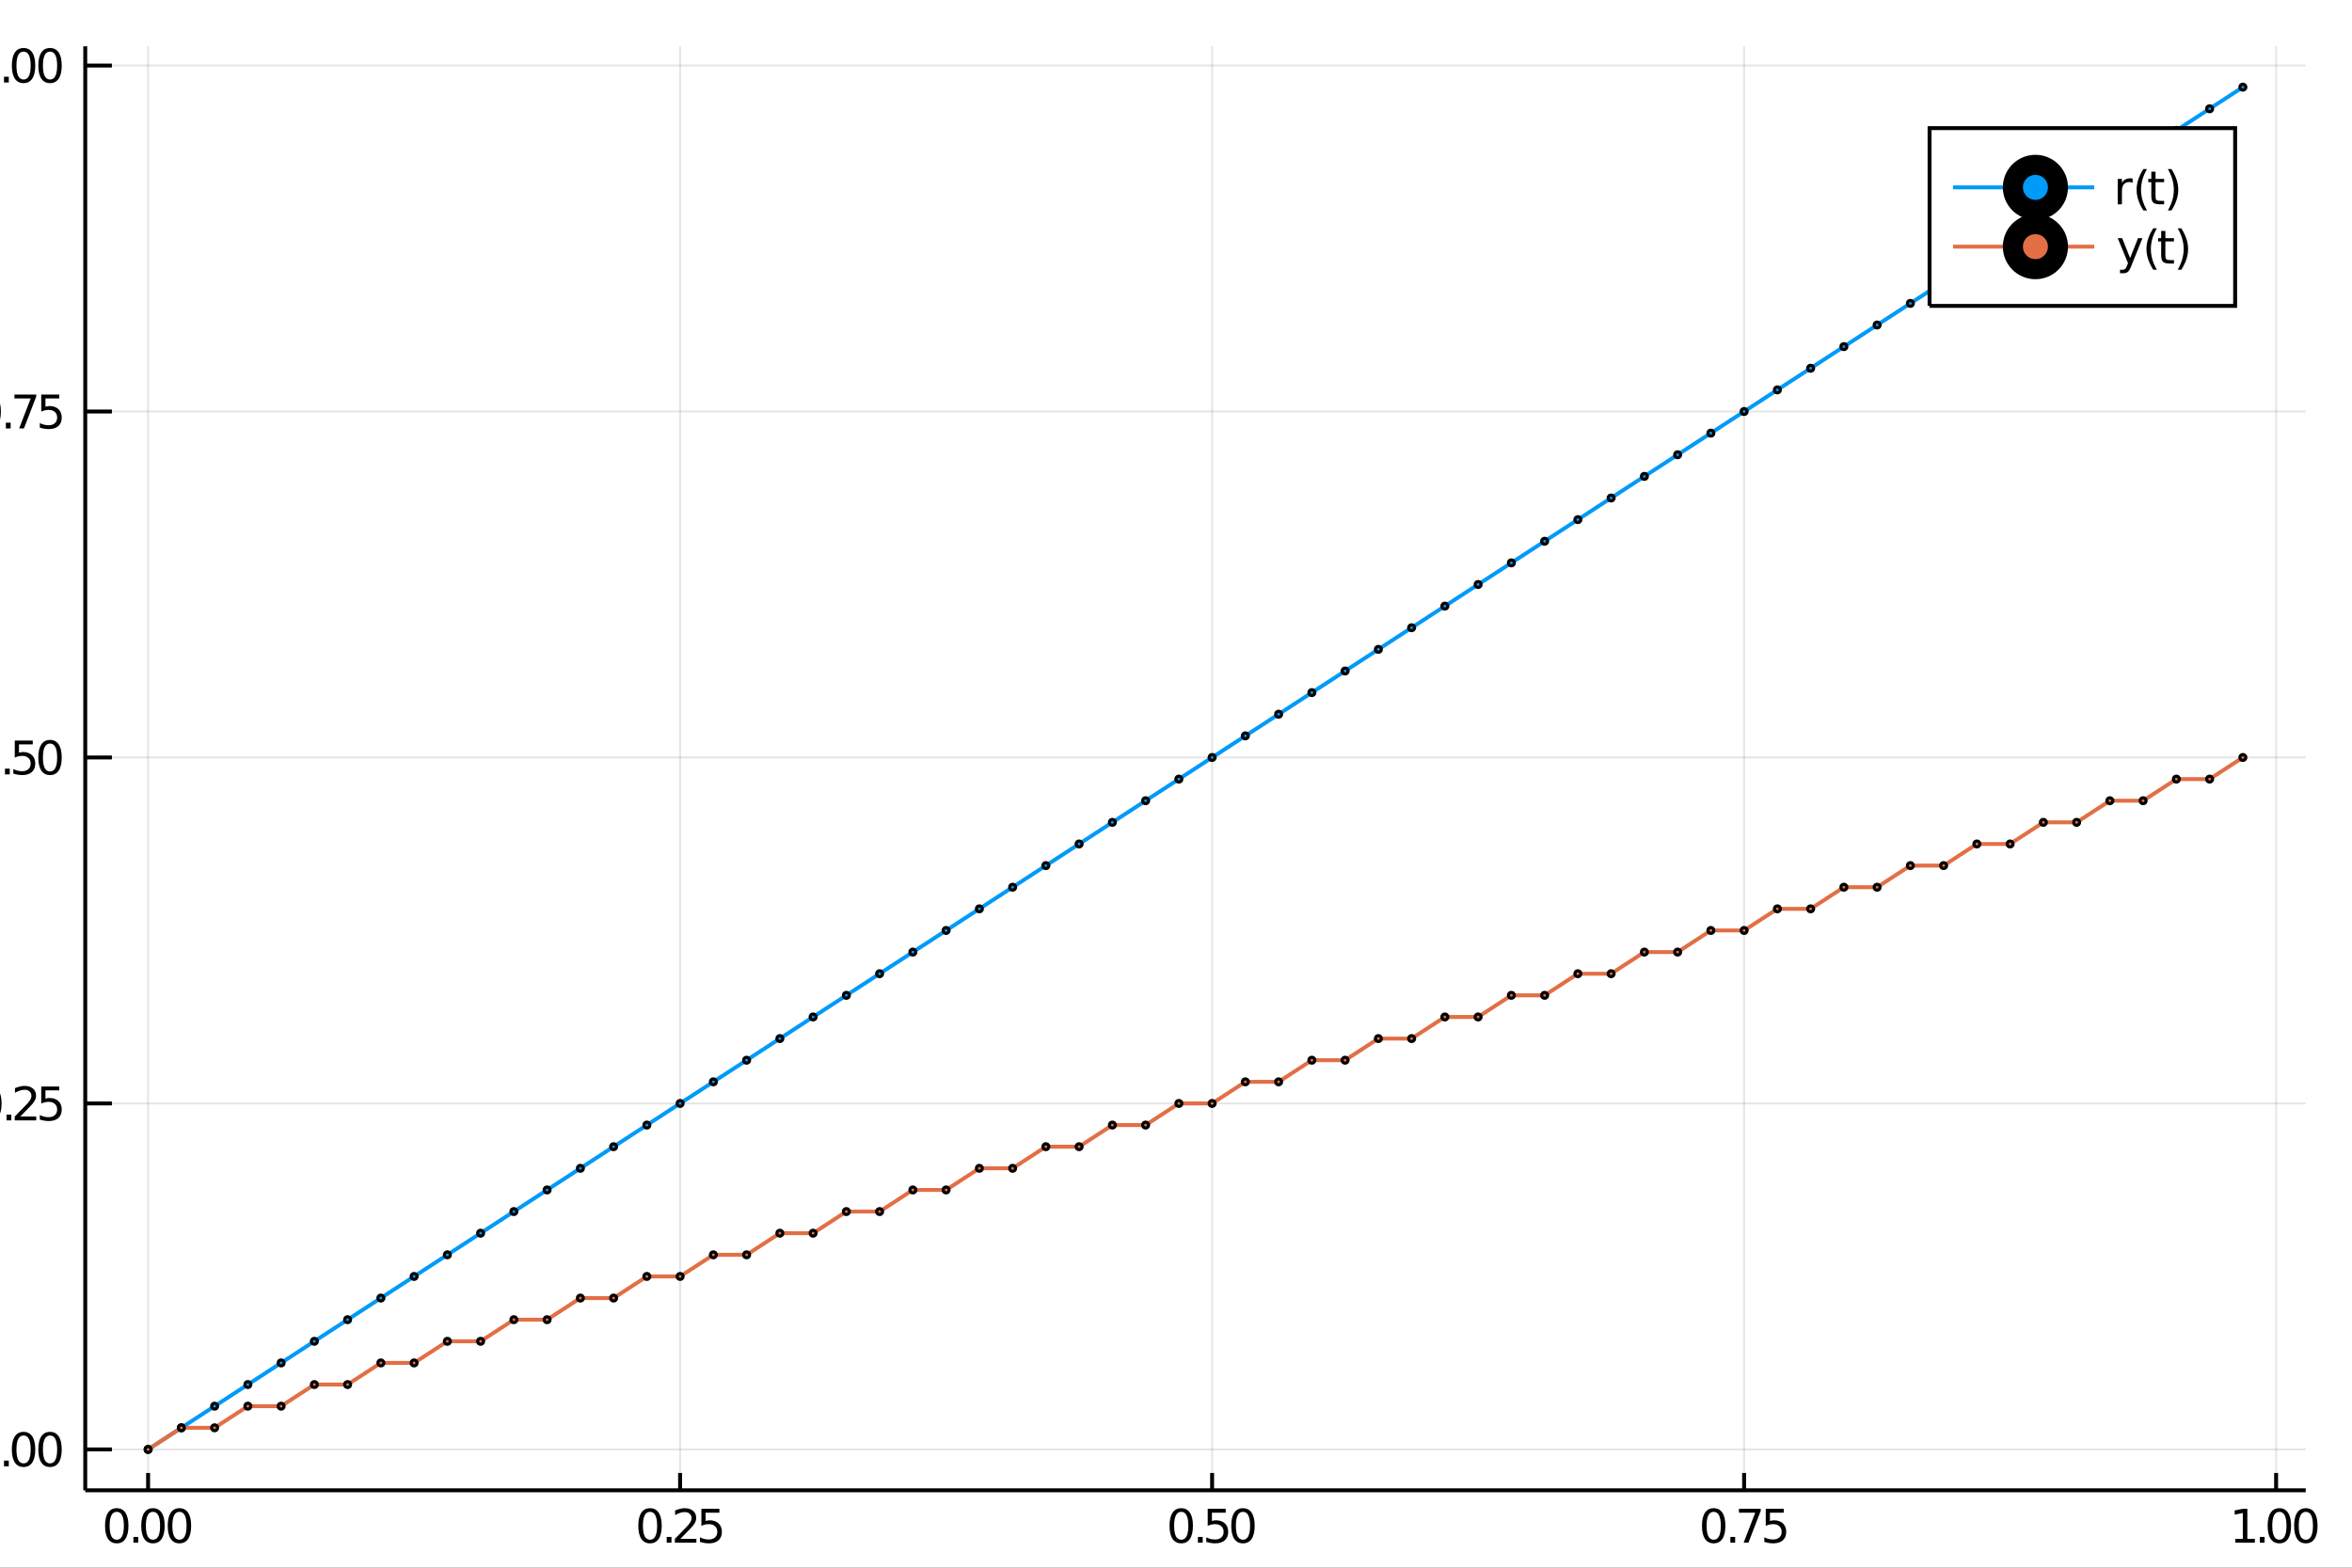 <?xml version="1.0" encoding="utf-8"?>
<svg xmlns="http://www.w3.org/2000/svg" xmlns:xlink="http://www.w3.org/1999/xlink" width="600" height="400" viewBox="0 0 2400 1600">
<rect x="0" y="0" width="2400" height="1600" fill="#333333" stroke="none"/>
<defs>
  <clipPath id="clip2400">
    <rect x="0" y="0" width="2400" height="1600"/>
  </clipPath>
</defs>
<path clip-path="url(#clip2400)" d="
M0 1600 L2400 1600 L2400 0 L0 0  Z
  " fill="#ffffff" fill-rule="evenodd" fill-opacity="1"/>
<defs>
  <clipPath id="clip2401">
    <rect x="480" y="0" width="1681" height="1600"/>
  </clipPath>
</defs>
<path clip-path="url(#clip2400)" d="
M86.992 1521.01 L2352.76 1521.01 L2352.76 47.244 L86.992 47.244  Z
  " fill="#ffffff" fill-rule="evenodd" fill-opacity="1"/>
<defs>
  <clipPath id="clip2402">
    <rect x="86" y="47" width="2267" height="1475"/>
  </clipPath>
</defs>
<polyline clip-path="url(#clip2402)" style="stroke:#000000; stroke-width:2; stroke-opacity:0.1; fill:none" points="
  151.118,1521.01 151.118,47.244 
  "/>
<polyline clip-path="url(#clip2402)" style="stroke:#000000; stroke-width:2; stroke-opacity:0.1; fill:none" points="
  693.978,1521.01 693.978,47.244 
  "/>
<polyline clip-path="url(#clip2402)" style="stroke:#000000; stroke-width:2; stroke-opacity:0.1; fill:none" points="
  1236.84,1521.01 1236.84,47.244 
  "/>
<polyline clip-path="url(#clip2402)" style="stroke:#000000; stroke-width:2; stroke-opacity:0.1; fill:none" points="
  1779.7,1521.01 1779.7,47.244 
  "/>
<polyline clip-path="url(#clip2402)" style="stroke:#000000; stroke-width:2; stroke-opacity:0.1; fill:none" points="
  2322.56,1521.01 2322.56,47.244 
  "/>
<polyline clip-path="url(#clip2402)" style="stroke:#000000; stroke-width:2; stroke-opacity:0.1; fill:none" points="
  86.992,1479.3 2352.76,1479.3 
  "/>
<polyline clip-path="url(#clip2402)" style="stroke:#000000; stroke-width:2; stroke-opacity:0.1; fill:none" points="
  86.992,1126.19 2352.76,1126.19 
  "/>
<polyline clip-path="url(#clip2402)" style="stroke:#000000; stroke-width:2; stroke-opacity:0.1; fill:none" points="
  86.992,773.092 2352.76,773.092 
  "/>
<polyline clip-path="url(#clip2402)" style="stroke:#000000; stroke-width:2; stroke-opacity:0.1; fill:none" points="
  86.992,419.988 2352.76,419.988 
  "/>
<polyline clip-path="url(#clip2402)" style="stroke:#000000; stroke-width:2; stroke-opacity:0.1; fill:none" points="
  86.992,66.885 2352.76,66.885 
  "/>
<polyline clip-path="url(#clip2400)" style="stroke:#000000; stroke-width:4; stroke-opacity:1; fill:none" points="
  86.992,1521.01 2352.76,1521.01 
  "/>
<polyline clip-path="url(#clip2400)" style="stroke:#000000; stroke-width:4; stroke-opacity:1; fill:none" points="
  86.992,1521.01 86.992,47.244 
  "/>
<polyline clip-path="url(#clip2400)" style="stroke:#000000; stroke-width:4; stroke-opacity:1; fill:none" points="
  151.118,1521.01 151.118,1503.32 
  "/>
<polyline clip-path="url(#clip2400)" style="stroke:#000000; stroke-width:4; stroke-opacity:1; fill:none" points="
  693.978,1521.01 693.978,1503.32 
  "/>
<polyline clip-path="url(#clip2400)" style="stroke:#000000; stroke-width:4; stroke-opacity:1; fill:none" points="
  1236.84,1521.01 1236.84,1503.32 
  "/>
<polyline clip-path="url(#clip2400)" style="stroke:#000000; stroke-width:4; stroke-opacity:1; fill:none" points="
  1779.7,1521.01 1779.7,1503.32 
  "/>
<polyline clip-path="url(#clip2400)" style="stroke:#000000; stroke-width:4; stroke-opacity:1; fill:none" points="
  2322.56,1521.01 2322.56,1503.32 
  "/>
<polyline clip-path="url(#clip2400)" style="stroke:#000000; stroke-width:4; stroke-opacity:1; fill:none" points="
  86.992,1479.3 114.181,1479.3 
  "/>
<polyline clip-path="url(#clip2400)" style="stroke:#000000; stroke-width:4; stroke-opacity:1; fill:none" points="
  86.992,1126.19 114.181,1126.19 
  "/>
<polyline clip-path="url(#clip2400)" style="stroke:#000000; stroke-width:4; stroke-opacity:1; fill:none" points="
  86.992,773.092 114.181,773.092 
  "/>
<polyline clip-path="url(#clip2400)" style="stroke:#000000; stroke-width:4; stroke-opacity:1; fill:none" points="
  86.992,419.988 114.181,419.988 
  "/>
<polyline clip-path="url(#clip2400)" style="stroke:#000000; stroke-width:4; stroke-opacity:1; fill:none" points="
  86.992,66.885 114.181,66.885 
  "/>
<path clip-path="url(#clip2400)" d="M 0 0 M119.127 1543 Q115.516 1543 113.687 1546.56 Q111.882 1550.11 111.882 1557.23 Q111.882 1564.34 113.687 1567.91 Q115.516 1571.45 119.127 1571.45 Q122.761 1571.45 124.567 1567.91 Q126.395 1564.34 126.395 1557.23 Q126.395 1550.11 124.567 1546.56 Q122.761 1543 119.127 1543 M119.127 1539.29 Q124.937 1539.29 127.993 1543.9 Q131.071 1548.48 131.071 1557.23 Q131.071 1565.96 127.993 1570.57 Q124.937 1575.15 119.127 1575.15 Q113.317 1575.15 110.238 1570.57 Q107.183 1565.96 107.183 1557.23 Q107.183 1548.48 110.238 1543.9 Q113.317 1539.29 119.127 1539.29 Z" fill="#000000" fill-rule="evenodd" fill-opacity="1" /><path clip-path="url(#clip2400)" d="M 0 0 M136.141 1568.6 L141.025 1568.6 L141.025 1574.48 L136.141 1574.48 L136.141 1568.6 Z" fill="#000000" fill-rule="evenodd" fill-opacity="1" /><path clip-path="url(#clip2400)" d="M 0 0 M156.094 1543 Q152.483 1543 150.655 1546.56 Q148.849 1550.11 148.849 1557.23 Q148.849 1564.34 150.655 1567.91 Q152.483 1571.45 156.094 1571.45 Q159.729 1571.45 161.534 1567.91 Q163.363 1564.34 163.363 1557.23 Q163.363 1550.11 161.534 1546.56 Q159.729 1543 156.094 1543 M156.094 1539.29 Q161.904 1539.29 164.96 1543.9 Q168.039 1548.48 168.039 1557.23 Q168.039 1565.96 164.96 1570.57 Q161.904 1575.15 156.094 1575.15 Q150.284 1575.15 147.205 1570.57 Q144.15 1565.96 144.15 1557.23 Q144.15 1548.48 147.205 1543.9 Q150.284 1539.29 156.094 1539.29 Z" fill="#000000" fill-rule="evenodd" fill-opacity="1" /><path clip-path="url(#clip2400)" d="M 0 0 M183.108 1543 Q179.497 1543 177.668 1546.56 Q175.863 1550.11 175.863 1557.23 Q175.863 1564.34 177.668 1567.91 Q179.497 1571.45 183.108 1571.45 Q186.742 1571.45 188.548 1567.91 Q190.377 1564.34 190.377 1557.23 Q190.377 1550.11 188.548 1546.56 Q186.742 1543 183.108 1543 M183.108 1539.29 Q188.918 1539.29 191.974 1543.9 Q195.052 1548.48 195.052 1557.23 Q195.052 1565.96 191.974 1570.57 Q188.918 1575.15 183.108 1575.15 Q177.298 1575.15 174.219 1570.57 Q171.164 1565.96 171.164 1557.23 Q171.164 1548.48 174.219 1543.9 Q177.298 1539.29 183.108 1539.29 Z" fill="#000000" fill-rule="evenodd" fill-opacity="1" /><path clip-path="url(#clip2400)" d="M 0 0 M663.284 1543 Q659.673 1543 657.844 1546.56 Q656.038 1550.11 656.038 1557.23 Q656.038 1564.34 657.844 1567.91 Q659.673 1571.45 663.284 1571.45 Q666.918 1571.45 668.723 1567.91 Q670.552 1564.34 670.552 1557.23 Q670.552 1550.11 668.723 1546.56 Q666.918 1543 663.284 1543 M663.284 1539.29 Q669.094 1539.29 672.149 1543.9 Q675.228 1548.48 675.228 1557.23 Q675.228 1565.96 672.149 1570.57 Q669.094 1575.15 663.284 1575.15 Q657.474 1575.15 654.395 1570.57 Q651.339 1565.96 651.339 1557.23 Q651.339 1548.48 654.395 1543.9 Q657.474 1539.29 663.284 1539.29 Z" fill="#000000" fill-rule="evenodd" fill-opacity="1" /><path clip-path="url(#clip2400)" d="M 0 0 M680.297 1568.6 L685.182 1568.6 L685.182 1574.48 L680.297 1574.48 L680.297 1568.6 Z" fill="#000000" fill-rule="evenodd" fill-opacity="1" /><path clip-path="url(#clip2400)" d="M 0 0 M694.279 1570.54 L710.598 1570.54 L710.598 1574.48 L688.654 1574.48 L688.654 1570.54 Q691.316 1567.79 695.899 1563.16 Q700.506 1558.51 701.686 1557.17 Q703.932 1554.64 704.811 1552.91 Q705.714 1551.15 705.714 1549.46 Q705.714 1546.7 703.77 1544.97 Q701.848 1543.23 698.746 1543.23 Q696.547 1543.23 694.094 1543.99 Q691.663 1544.76 688.885 1546.31 L688.885 1541.59 Q691.709 1540.45 694.163 1539.87 Q696.617 1539.29 698.654 1539.29 Q704.024 1539.29 707.219 1541.98 Q710.413 1544.67 710.413 1549.16 Q710.413 1551.29 709.603 1553.21 Q708.816 1555.1 706.709 1557.7 Q706.131 1558.37 703.029 1561.59 Q699.927 1564.78 694.279 1570.54 Z" fill="#000000" fill-rule="evenodd" fill-opacity="1" /><path clip-path="url(#clip2400)" d="M 0 0 M715.714 1539.92 L734.07 1539.92 L734.07 1543.86 L719.996 1543.86 L719.996 1552.33 Q721.015 1551.98 722.033 1551.82 Q723.052 1551.63 724.07 1551.63 Q729.857 1551.63 733.237 1554.8 Q736.617 1557.98 736.617 1563.39 Q736.617 1568.97 733.144 1572.07 Q729.672 1575.15 723.353 1575.15 Q721.177 1575.15 718.908 1574.78 Q716.663 1574.41 714.256 1573.67 L714.256 1568.97 Q716.339 1570.1 718.561 1570.66 Q720.783 1571.22 723.26 1571.22 Q727.265 1571.22 729.603 1569.11 Q731.941 1567 731.941 1563.39 Q731.941 1559.78 729.603 1557.67 Q727.265 1555.57 723.26 1555.57 Q721.385 1555.57 719.51 1555.98 Q717.658 1556.4 715.714 1557.28 L715.714 1539.92 Z" fill="#000000" fill-rule="evenodd" fill-opacity="1" /><path clip-path="url(#clip2400)" d="M 0 0 M1205.35 1543 Q1201.73 1543 1199.91 1546.56 Q1198.1 1550.11 1198.1 1557.23 Q1198.1 1564.34 1199.91 1567.91 Q1201.73 1571.45 1205.35 1571.45 Q1208.98 1571.45 1210.79 1567.91 Q1212.61 1564.34 1212.61 1557.23 Q1212.61 1550.11 1210.79 1546.56 Q1208.98 1543 1205.35 1543 M1205.35 1539.29 Q1211.16 1539.29 1214.21 1543.9 Q1217.29 1548.48 1217.29 1557.23 Q1217.29 1565.96 1214.21 1570.57 Q1211.16 1575.15 1205.35 1575.15 Q1199.54 1575.15 1196.46 1570.57 Q1193.4 1565.96 1193.4 1557.23 Q1193.4 1548.48 1196.46 1543.9 Q1199.54 1539.29 1205.35 1539.29 Z" fill="#000000" fill-rule="evenodd" fill-opacity="1" /><path clip-path="url(#clip2400)" d="M 0 0 M1222.36 1568.6 L1227.24 1568.6 L1227.24 1574.48 L1222.36 1574.48 L1222.36 1568.6 Z" fill="#000000" fill-rule="evenodd" fill-opacity="1" /><path clip-path="url(#clip2400)" d="M 0 0 M1232.36 1539.92 L1250.72 1539.92 L1250.72 1543.86 L1236.64 1543.86 L1236.64 1552.33 Q1237.66 1551.98 1238.68 1551.82 Q1239.7 1551.63 1240.72 1551.63 Q1246.5 1551.63 1249.88 1554.8 Q1253.26 1557.98 1253.26 1563.39 Q1253.26 1568.97 1249.79 1572.07 Q1246.32 1575.15 1240 1575.15 Q1237.82 1575.15 1235.55 1574.78 Q1233.31 1574.41 1230.9 1573.67 L1230.9 1568.97 Q1232.98 1570.1 1235.21 1570.66 Q1237.43 1571.22 1239.91 1571.22 Q1243.91 1571.22 1246.25 1569.11 Q1248.59 1567 1248.59 1563.39 Q1248.59 1559.78 1246.25 1557.67 Q1243.91 1555.57 1239.91 1555.57 Q1238.03 1555.57 1236.16 1555.98 Q1234.3 1556.4 1232.36 1557.28 L1232.36 1539.92 Z" fill="#000000" fill-rule="evenodd" fill-opacity="1" /><path clip-path="url(#clip2400)" d="M 0 0 M1268.33 1543 Q1264.72 1543 1262.89 1546.56 Q1261.09 1550.11 1261.09 1557.23 Q1261.09 1564.34 1262.89 1567.91 Q1264.72 1571.45 1268.33 1571.45 Q1271.97 1571.45 1273.77 1567.91 Q1275.6 1564.34 1275.6 1557.23 Q1275.6 1550.11 1273.77 1546.56 Q1271.97 1543 1268.33 1543 M1268.33 1539.29 Q1274.14 1539.29 1277.2 1543.9 Q1280.28 1548.48 1280.28 1557.23 Q1280.28 1565.96 1277.2 1570.57 Q1274.14 1575.15 1268.33 1575.15 Q1262.52 1575.15 1259.44 1570.57 Q1256.39 1565.96 1256.39 1557.23 Q1256.39 1548.48 1259.44 1543.9 Q1262.52 1539.29 1268.33 1539.29 Z" fill="#000000" fill-rule="evenodd" fill-opacity="1" /><path clip-path="url(#clip2400)" d="M 0 0 M1748.66 1543 Q1745.05 1543 1743.22 1546.56 Q1741.41 1550.11 1741.41 1557.23 Q1741.41 1564.34 1743.22 1567.91 Q1745.05 1571.45 1748.66 1571.45 Q1752.29 1571.45 1754.1 1567.91 Q1755.93 1564.34 1755.93 1557.23 Q1755.93 1550.11 1754.1 1546.56 Q1752.29 1543 1748.66 1543 M1748.66 1539.29 Q1754.47 1539.29 1757.52 1543.9 Q1760.6 1548.48 1760.6 1557.23 Q1760.6 1565.96 1757.52 1570.57 Q1754.47 1575.15 1748.66 1575.15 Q1742.85 1575.15 1739.77 1570.57 Q1736.71 1565.96 1736.71 1557.23 Q1736.71 1548.48 1739.77 1543.9 Q1742.85 1539.29 1748.66 1539.29 Z" fill="#000000" fill-rule="evenodd" fill-opacity="1" /><path clip-path="url(#clip2400)" d="M 0 0 M1765.67 1568.6 L1770.56 1568.6 L1770.56 1574.48 L1765.67 1574.48 L1765.67 1568.6 Z" fill="#000000" fill-rule="evenodd" fill-opacity="1" /><path clip-path="url(#clip2400)" d="M 0 0 M1774.44 1539.92 L1796.67 1539.92 L1796.67 1541.91 L1784.12 1574.48 L1779.24 1574.48 L1791.04 1543.86 L1774.44 1543.86 L1774.44 1539.92 Z" fill="#000000" fill-rule="evenodd" fill-opacity="1" /><path clip-path="url(#clip2400)" d="M 0 0 M1801.78 1539.92 L1820.14 1539.92 L1820.14 1543.86 L1806.06 1543.86 L1806.06 1552.33 Q1807.08 1551.98 1808.1 1551.82 Q1809.12 1551.63 1810.14 1551.63 Q1815.93 1551.63 1819.31 1554.8 Q1822.68 1557.98 1822.68 1563.39 Q1822.68 1568.97 1819.21 1572.07 Q1815.74 1575.15 1809.42 1575.15 Q1807.24 1575.15 1804.98 1574.78 Q1802.73 1574.41 1800.32 1573.67 L1800.32 1568.97 Q1802.41 1570.1 1804.63 1570.66 Q1806.85 1571.22 1809.33 1571.22 Q1813.33 1571.22 1815.67 1569.11 Q1818.01 1567 1818.01 1563.39 Q1818.01 1559.78 1815.67 1557.67 Q1813.33 1555.57 1809.33 1555.57 Q1807.45 1555.57 1805.58 1555.98 Q1803.73 1556.4 1801.78 1557.28 L1801.78 1539.92 Z" fill="#000000" fill-rule="evenodd" fill-opacity="1" /><path clip-path="url(#clip2400)" d="M 0 0 M2280.95 1570.54 L2288.59 1570.54 L2288.59 1544.18 L2280.28 1545.85 L2280.28 1541.59 L2288.54 1539.92 L2293.22 1539.92 L2293.22 1570.54 L2300.86 1570.54 L2300.86 1574.48 L2280.95 1574.48 L2280.95 1570.54 Z" fill="#000000" fill-rule="evenodd" fill-opacity="1" /><path clip-path="url(#clip2400)" d="M 0 0 M2305.93 1568.6 L2310.81 1568.6 L2310.81 1574.48 L2305.93 1574.48 L2305.93 1568.6 Z" fill="#000000" fill-rule="evenodd" fill-opacity="1" /><path clip-path="url(#clip2400)" d="M 0 0 M2325.88 1543 Q2322.27 1543 2320.44 1546.56 Q2318.64 1550.11 2318.64 1557.23 Q2318.64 1564.34 2320.44 1567.91 Q2322.27 1571.45 2325.88 1571.45 Q2329.52 1571.45 2331.32 1567.91 Q2333.15 1564.34 2333.15 1557.23 Q2333.15 1550.11 2331.32 1546.56 Q2329.52 1543 2325.88 1543 M2325.88 1539.29 Q2331.69 1539.29 2334.75 1543.9 Q2337.83 1548.48 2337.83 1557.23 Q2337.83 1565.96 2334.75 1570.57 Q2331.69 1575.15 2325.88 1575.15 Q2320.07 1575.15 2316.99 1570.57 Q2313.94 1565.96 2313.94 1557.23 Q2313.94 1548.48 2316.99 1543.9 Q2320.07 1539.29 2325.88 1539.29 Z" fill="#000000" fill-rule="evenodd" fill-opacity="1" /><path clip-path="url(#clip2400)" d="M 0 0 M2352.89 1543 Q2349.28 1543 2347.45 1546.56 Q2345.65 1550.11 2345.65 1557.23 Q2345.65 1564.34 2347.45 1567.91 Q2349.28 1571.45 2352.89 1571.45 Q2356.53 1571.45 2358.33 1567.91 Q2360.16 1564.34 2360.16 1557.23 Q2360.16 1550.11 2358.33 1546.56 Q2356.53 1543 2352.89 1543 M2352.89 1539.29 Q2358.7 1539.29 2361.76 1543.9 Q2364.84 1548.48 2364.84 1557.23 Q2364.84 1565.96 2361.76 1570.57 Q2358.7 1575.15 2352.89 1575.15 Q2347.08 1575.15 2344.01 1570.57 Q2340.95 1565.96 2340.95 1557.23 Q2340.95 1548.48 2344.01 1543.9 Q2347.08 1539.29 2352.89 1539.29 Z" fill="#000000" fill-rule="evenodd" fill-opacity="1" /><path clip-path="url(#clip2400)" d="M 0 0 M-12.933 1465.1 Q-16.544 1465.1 -18.373 1468.66 Q-20.179 1472.2 -20.179 1479.33 Q-20.179 1486.44 -18.373 1490 Q-16.544 1493.55 -12.933 1493.55 Q-9.299 1493.55 -7.494 1490 Q-5.665 1486.44 -5.665 1479.33 Q-5.665 1472.2 -7.494 1468.66 Q-9.299 1465.1 -12.933 1465.1 M-12.933 1461.39 Q-7.123 1461.39 -4.068 1466 Q-0.989 1470.58 -0.989 1479.33 Q-0.989 1488.06 -4.068 1492.67 Q-7.123 1497.25 -12.933 1497.25 Q-18.744 1497.25 -21.822 1492.67 Q-24.878 1488.06 -24.878 1479.33 Q-24.878 1470.58 -21.822 1466 Q-18.744 1461.39 -12.933 1461.39 Z" fill="#000000" fill-rule="evenodd" fill-opacity="1" /><path clip-path="url(#clip2400)" d="M 0 0 M4.08 1490.7 L8.965 1490.7 L8.965 1496.58 L4.08 1496.58 L4.08 1490.7 Z" fill="#000000" fill-rule="evenodd" fill-opacity="1" /><path clip-path="url(#clip2400)" d="M 0 0 M24.034 1465.1 Q20.423 1465.1 18.594 1468.66 Q16.789 1472.2 16.789 1479.33 Q16.789 1486.44 18.594 1490 Q20.423 1493.55 24.034 1493.55 Q27.668 1493.55 29.474 1490 Q31.302 1486.44 31.302 1479.33 Q31.302 1472.2 29.474 1468.66 Q27.668 1465.1 24.034 1465.1 M24.034 1461.39 Q29.844 1461.39 32.9 1466 Q35.978 1470.58 35.978 1479.33 Q35.978 1488.06 32.9 1492.67 Q29.844 1497.25 24.034 1497.25 Q18.224 1497.25 15.145 1492.67 Q12.09 1488.06 12.09 1479.33 Q12.09 1470.58 15.145 1466 Q18.224 1461.39 24.034 1461.39 Z" fill="#000000" fill-rule="evenodd" fill-opacity="1" /><path clip-path="url(#clip2400)" d="M 0 0 M51.048 1465.1 Q47.437 1465.1 45.608 1468.66 Q43.802 1472.2 43.802 1479.33 Q43.802 1486.44 45.608 1490 Q47.437 1493.55 51.048 1493.55 Q54.682 1493.55 56.487 1490 Q58.316 1486.44 58.316 1479.33 Q58.316 1472.2 56.487 1468.66 Q54.682 1465.1 51.048 1465.1 M51.048 1461.39 Q56.858 1461.39 59.913 1466 Q62.992 1470.58 62.992 1479.33 Q62.992 1488.06 59.913 1492.67 Q56.858 1497.25 51.048 1497.25 Q45.238 1497.25 42.159 1492.67 Q39.103 1488.06 39.103 1479.33 Q39.103 1470.58 42.159 1466 Q45.238 1461.39 51.048 1461.39 Z" fill="#000000" fill-rule="evenodd" fill-opacity="1" /><path clip-path="url(#clip2400)" d="M 0 0 M-10.341 1111.99 Q-13.952 1111.99 -15.781 1115.56 Q-17.586 1119.1 -17.586 1126.23 Q-17.586 1133.34 -15.781 1136.9 Q-13.952 1140.44 -10.341 1140.44 Q-6.707 1140.44 -4.901 1136.9 Q-3.072 1133.34 -3.072 1126.23 Q-3.072 1119.1 -4.901 1115.56 Q-6.707 1111.99 -10.341 1111.99 M-10.341 1108.29 Q-4.531 1108.29 -1.475 1112.9 Q1.604 1117.48 1.604 1126.23 Q1.604 1134.96 -1.475 1139.56 Q-4.531 1144.15 -10.341 1144.15 Q-16.151 1144.15 -19.23 1139.56 Q-22.285 1134.96 -22.285 1126.23 Q-22.285 1117.48 -19.23 1112.9 Q-16.151 1108.29 -10.341 1108.29 Z" fill="#000000" fill-rule="evenodd" fill-opacity="1" /><path clip-path="url(#clip2400)" d="M 0 0 M6.673 1137.59 L11.557 1137.59 L11.557 1143.47 L6.673 1143.47 L6.673 1137.59 Z" fill="#000000" fill-rule="evenodd" fill-opacity="1" /><path clip-path="url(#clip2400)" d="M 0 0 M20.654 1139.54 L36.974 1139.54 L36.974 1143.47 L15.029 1143.47 L15.029 1139.54 Q17.691 1136.78 22.275 1132.16 Q26.881 1127.5 28.062 1126.16 Q30.307 1123.64 31.187 1121.9 Q32.09 1120.14 32.09 1118.45 Q32.09 1115.7 30.145 1113.96 Q28.224 1112.22 25.122 1112.22 Q22.923 1112.22 20.469 1112.99 Q18.039 1113.75 15.261 1115.3 L15.261 1110.58 Q18.085 1109.45 20.539 1108.87 Q22.992 1108.29 25.029 1108.29 Q30.4 1108.29 33.594 1110.97 Q36.789 1113.66 36.789 1118.15 Q36.789 1120.28 35.978 1122.2 Q35.191 1124.1 33.085 1126.69 Q32.506 1127.36 29.404 1130.58 Q26.302 1133.78 20.654 1139.54 Z" fill="#000000" fill-rule="evenodd" fill-opacity="1" /><path clip-path="url(#clip2400)" d="M 0 0 M42.09 1108.91 L60.446 1108.91 L60.446 1112.85 L46.372 1112.85 L46.372 1121.32 Q47.39 1120.97 48.409 1120.81 Q49.427 1120.63 50.446 1120.63 Q56.233 1120.63 59.612 1123.8 Q62.992 1126.97 62.992 1132.39 Q62.992 1137.97 59.52 1141.07 Q56.048 1144.15 49.728 1144.15 Q47.552 1144.15 45.284 1143.78 Q43.038 1143.41 40.631 1142.66 L40.631 1137.97 Q42.715 1139.1 44.937 1139.66 Q47.159 1140.21 49.636 1140.21 Q53.64 1140.21 55.978 1138.1 Q58.316 1136 58.316 1132.39 Q58.316 1128.78 55.978 1126.67 Q53.64 1124.56 49.636 1124.56 Q47.761 1124.56 45.886 1124.98 Q44.034 1125.4 42.09 1126.28 L42.09 1108.91 Z" fill="#000000" fill-rule="evenodd" fill-opacity="1" /><path clip-path="url(#clip2400)" d="M 0 0 M-11.938 758.89 Q-15.549 758.89 -17.378 762.455 Q-19.183 765.997 -19.183 773.126 Q-19.183 780.233 -17.378 783.797 Q-15.549 787.339 -11.938 787.339 Q-8.304 787.339 -6.498 783.797 Q-4.67 780.233 -4.67 773.126 Q-4.67 765.997 -6.498 762.455 Q-8.304 758.89 -11.938 758.89 M-11.938 755.187 Q-6.128 755.187 -3.072 759.793 Q0.006 764.376 0.006 773.126 Q0.006 781.853 -3.072 786.459 Q-6.128 791.043 -11.938 791.043 Q-17.748 791.043 -20.827 786.459 Q-23.882 781.853 -23.882 773.126 Q-23.882 764.376 -20.827 759.793 Q-17.748 755.187 -11.938 755.187 Z" fill="#000000" fill-rule="evenodd" fill-opacity="1" /><path clip-path="url(#clip2400)" d="M 0 0 M5.076 784.492 L9.96 784.492 L9.96 790.372 L5.076 790.372 L5.076 784.492 Z" fill="#000000" fill-rule="evenodd" fill-opacity="1" /><path clip-path="url(#clip2400)" d="M 0 0 M15.076 755.812 L33.432 755.812 L33.432 759.747 L19.358 759.747 L19.358 768.219 Q20.377 767.872 21.395 767.71 Q22.414 767.524 23.432 767.524 Q29.219 767.524 32.599 770.696 Q35.978 773.867 35.978 779.284 Q35.978 784.862 32.506 787.964 Q29.034 791.043 22.715 791.043 Q20.539 791.043 18.27 790.672 Q16.025 790.302 13.617 789.561 L13.617 784.862 Q15.701 785.997 17.923 786.552 Q20.145 787.108 22.622 787.108 Q26.627 787.108 28.965 785.001 Q31.302 782.895 31.302 779.284 Q31.302 775.673 28.965 773.566 Q26.627 771.46 22.622 771.46 Q20.747 771.46 18.872 771.876 Q17.02 772.293 15.076 773.173 L15.076 755.812 Z" fill="#000000" fill-rule="evenodd" fill-opacity="1" /><path clip-path="url(#clip2400)" d="M 0 0 M51.048 758.89 Q47.437 758.89 45.608 762.455 Q43.802 765.997 43.802 773.126 Q43.802 780.233 45.608 783.797 Q47.437 787.339 51.048 787.339 Q54.682 787.339 56.487 783.797 Q58.316 780.233 58.316 773.126 Q58.316 765.997 56.487 762.455 Q54.682 758.89 51.048 758.89 M51.048 755.187 Q56.858 755.187 59.913 759.793 Q62.992 764.376 62.992 773.126 Q62.992 781.853 59.913 786.459 Q56.858 791.043 51.048 791.043 Q45.238 791.043 42.159 786.459 Q39.103 781.853 39.103 773.126 Q39.103 764.376 42.159 759.793 Q45.238 755.187 51.048 755.187 Z" fill="#000000" fill-rule="evenodd" fill-opacity="1" /><path clip-path="url(#clip2400)" d="M 0 0 M-11.035 405.787 Q-14.646 405.787 -16.475 409.352 Q-18.281 412.894 -18.281 420.023 Q-18.281 427.13 -16.475 430.694 Q-14.646 434.236 -11.035 434.236 Q-7.401 434.236 -5.595 430.694 Q-3.767 427.13 -3.767 420.023 Q-3.767 412.894 -5.595 409.352 Q-7.401 405.787 -11.035 405.787 M-11.035 402.083 Q-5.225 402.083 -2.17 406.69 Q0.909 411.273 0.909 420.023 Q0.909 428.75 -2.17 433.356 Q-5.225 437.94 -11.035 437.94 Q-16.845 437.94 -19.924 433.356 Q-22.98 428.75 -22.98 420.023 Q-22.98 411.273 -19.924 406.69 Q-16.845 402.083 -11.035 402.083 Z" fill="#000000" fill-rule="evenodd" fill-opacity="1" /><path clip-path="url(#clip2400)" d="M 0 0 M5.979 431.389 L10.863 431.389 L10.863 437.268 L5.979 437.268 L5.979 431.389 Z" fill="#000000" fill-rule="evenodd" fill-opacity="1" /><path clip-path="url(#clip2400)" d="M 0 0 M14.752 402.708 L36.974 402.708 L36.974 404.699 L24.427 437.268 L19.543 437.268 L31.349 406.644 L14.752 406.644 L14.752 402.708 Z" fill="#000000" fill-rule="evenodd" fill-opacity="1" /><path clip-path="url(#clip2400)" d="M 0 0 M42.09 402.708 L60.446 402.708 L60.446 406.644 L46.372 406.644 L46.372 415.116 Q47.39 414.769 48.409 414.607 Q49.427 414.421 50.446 414.421 Q56.233 414.421 59.612 417.593 Q62.992 420.764 62.992 426.181 Q62.992 431.759 59.52 434.861 Q56.048 437.94 49.728 437.94 Q47.552 437.94 45.284 437.569 Q43.038 437.199 40.631 436.458 L40.631 431.759 Q42.715 432.894 44.937 433.449 Q47.159 434.005 49.636 434.005 Q53.64 434.005 55.978 431.898 Q58.316 429.792 58.316 426.181 Q58.316 422.569 55.978 420.463 Q53.64 418.357 49.636 418.357 Q47.761 418.357 45.886 418.773 Q44.034 419.19 42.09 420.07 L42.09 402.708 Z" fill="#000000" fill-rule="evenodd" fill-opacity="1" /><path clip-path="url(#clip2400)" d="M 0 0 M-20.896 80.23 L-13.258 80.23 L-13.258 53.865 L-21.568 55.531 L-21.568 51.272 L-13.304 49.605 L-8.628 49.605 L-8.628 80.23 L-0.989 80.23 L-0.989 84.165 L-20.896 84.165 L-20.896 80.23 Z" fill="#000000" fill-rule="evenodd" fill-opacity="1" /><path clip-path="url(#clip2400)" d="M 0 0 M4.08 78.286 L8.965 78.286 L8.965 84.165 L4.08 84.165 L4.08 78.286 Z" fill="#000000" fill-rule="evenodd" fill-opacity="1" /><path clip-path="url(#clip2400)" d="M 0 0 M24.034 52.684 Q20.423 52.684 18.594 56.249 Q16.789 59.791 16.789 66.92 Q16.789 74.027 18.594 77.591 Q20.423 81.133 24.034 81.133 Q27.668 81.133 29.474 77.591 Q31.302 74.027 31.302 66.92 Q31.302 59.791 29.474 56.249 Q27.668 52.684 24.034 52.684 M24.034 48.98 Q29.844 48.98 32.9 53.587 Q35.978 58.17 35.978 66.92 Q35.978 75.647 32.9 80.253 Q29.844 84.837 24.034 84.837 Q18.224 84.837 15.145 80.253 Q12.09 75.647 12.09 66.92 Q12.09 58.17 15.145 53.587 Q18.224 48.98 24.034 48.98 Z" fill="#000000" fill-rule="evenodd" fill-opacity="1" /><path clip-path="url(#clip2400)" d="M 0 0 M51.048 52.684 Q47.437 52.684 45.608 56.249 Q43.802 59.791 43.802 66.92 Q43.802 74.027 45.608 77.591 Q47.437 81.133 51.048 81.133 Q54.682 81.133 56.487 77.591 Q58.316 74.027 58.316 66.92 Q58.316 59.791 56.487 56.249 Q54.682 52.684 51.048 52.684 M51.048 48.98 Q56.858 48.98 59.913 53.587 Q62.992 58.17 62.992 66.92 Q62.992 75.647 59.913 80.253 Q56.858 84.837 51.048 84.837 Q45.238 84.837 42.159 80.253 Q39.103 75.647 39.103 66.92 Q39.103 58.17 42.159 53.587 Q45.238 48.98 51.048 48.98 Z" fill="#000000" fill-rule="evenodd" fill-opacity="1" /><polyline clip-path="url(#clip2402)" style="stroke:#009af9; stroke-width:4; stroke-opacity:1; fill:none" points="
  151.118,1479.3 185.046,1457.23 218.975,1435.16 252.904,1413.09 286.833,1391.02 320.761,1368.95 354.69,1346.88 388.619,1324.82 422.548,1302.75 456.477,1280.68 
  490.405,1258.61 524.334,1236.54 558.263,1214.47 592.192,1192.4 626.12,1170.33 660.049,1148.26 693.978,1126.19 727.907,1104.13 761.836,1082.06 795.764,1059.99 
  829.693,1037.92 863.622,1015.85 897.551,993.781 931.479,971.712 965.408,949.643 999.337,927.574 1033.27,905.505 1067.19,883.436 1101.12,861.367 1135.05,839.298 
  1168.98,817.229 1202.91,795.16 1236.84,773.092 1270.77,751.023 1304.7,728.954 1338.62,706.885 1372.55,684.816 1406.48,662.747 1440.41,640.678 1474.34,618.609 
  1508.27,596.54 1542.2,574.471 1576.13,552.402 1610.05,530.333 1643.98,508.264 1677.91,486.195 1711.84,464.126 1745.77,442.057 1779.7,419.988 1813.63,397.92 
  1847.56,375.851 1881.49,353.782 1915.41,331.713 1949.34,309.644 1983.27,287.575 2017.2,265.506 2051.13,243.437 2085.06,221.368 2118.99,199.299 2152.92,177.23 
  2186.84,155.161 2220.77,133.092 2254.7,111.023 2288.63,88.954 
  "/>
<circle clip-path="url(#clip2402)" cx="151.118" cy="1479.3" r="3" fill="#009af9" fill-rule="evenodd" fill-opacity="1" stroke="#000000" stroke-opacity="1" stroke-width="3.2"/>
<circle clip-path="url(#clip2402)" cx="185.046" cy="1457.23" r="3" fill="#009af9" fill-rule="evenodd" fill-opacity="1" stroke="#000000" stroke-opacity="1" stroke-width="3.2"/>
<circle clip-path="url(#clip2402)" cx="218.975" cy="1435.16" r="3" fill="#009af9" fill-rule="evenodd" fill-opacity="1" stroke="#000000" stroke-opacity="1" stroke-width="3.2"/>
<circle clip-path="url(#clip2402)" cx="252.904" cy="1413.09" r="3" fill="#009af9" fill-rule="evenodd" fill-opacity="1" stroke="#000000" stroke-opacity="1" stroke-width="3.2"/>
<circle clip-path="url(#clip2402)" cx="286.833" cy="1391.02" r="3" fill="#009af9" fill-rule="evenodd" fill-opacity="1" stroke="#000000" stroke-opacity="1" stroke-width="3.2"/>
<circle clip-path="url(#clip2402)" cx="320.761" cy="1368.95" r="3" fill="#009af9" fill-rule="evenodd" fill-opacity="1" stroke="#000000" stroke-opacity="1" stroke-width="3.2"/>
<circle clip-path="url(#clip2402)" cx="354.69" cy="1346.88" r="3" fill="#009af9" fill-rule="evenodd" fill-opacity="1" stroke="#000000" stroke-opacity="1" stroke-width="3.2"/>
<circle clip-path="url(#clip2402)" cx="388.619" cy="1324.82" r="3" fill="#009af9" fill-rule="evenodd" fill-opacity="1" stroke="#000000" stroke-opacity="1" stroke-width="3.2"/>
<circle clip-path="url(#clip2402)" cx="422.548" cy="1302.75" r="3" fill="#009af9" fill-rule="evenodd" fill-opacity="1" stroke="#000000" stroke-opacity="1" stroke-width="3.2"/>
<circle clip-path="url(#clip2402)" cx="456.477" cy="1280.68" r="3" fill="#009af9" fill-rule="evenodd" fill-opacity="1" stroke="#000000" stroke-opacity="1" stroke-width="3.2"/>
<circle clip-path="url(#clip2402)" cx="490.405" cy="1258.61" r="3" fill="#009af9" fill-rule="evenodd" fill-opacity="1" stroke="#000000" stroke-opacity="1" stroke-width="3.2"/>
<circle clip-path="url(#clip2402)" cx="524.334" cy="1236.54" r="3" fill="#009af9" fill-rule="evenodd" fill-opacity="1" stroke="#000000" stroke-opacity="1" stroke-width="3.2"/>
<circle clip-path="url(#clip2402)" cx="558.263" cy="1214.47" r="3" fill="#009af9" fill-rule="evenodd" fill-opacity="1" stroke="#000000" stroke-opacity="1" stroke-width="3.2"/>
<circle clip-path="url(#clip2402)" cx="592.192" cy="1192.4" r="3" fill="#009af9" fill-rule="evenodd" fill-opacity="1" stroke="#000000" stroke-opacity="1" stroke-width="3.2"/>
<circle clip-path="url(#clip2402)" cx="626.12" cy="1170.33" r="3" fill="#009af9" fill-rule="evenodd" fill-opacity="1" stroke="#000000" stroke-opacity="1" stroke-width="3.2"/>
<circle clip-path="url(#clip2402)" cx="660.049" cy="1148.26" r="3" fill="#009af9" fill-rule="evenodd" fill-opacity="1" stroke="#000000" stroke-opacity="1" stroke-width="3.2"/>
<circle clip-path="url(#clip2402)" cx="693.978" cy="1126.19" r="3" fill="#009af9" fill-rule="evenodd" fill-opacity="1" stroke="#000000" stroke-opacity="1" stroke-width="3.2"/>
<circle clip-path="url(#clip2402)" cx="727.907" cy="1104.13" r="3" fill="#009af9" fill-rule="evenodd" fill-opacity="1" stroke="#000000" stroke-opacity="1" stroke-width="3.2"/>
<circle clip-path="url(#clip2402)" cx="761.836" cy="1082.06" r="3" fill="#009af9" fill-rule="evenodd" fill-opacity="1" stroke="#000000" stroke-opacity="1" stroke-width="3.2"/>
<circle clip-path="url(#clip2402)" cx="795.764" cy="1059.99" r="3" fill="#009af9" fill-rule="evenodd" fill-opacity="1" stroke="#000000" stroke-opacity="1" stroke-width="3.2"/>
<circle clip-path="url(#clip2402)" cx="829.693" cy="1037.92" r="3" fill="#009af9" fill-rule="evenodd" fill-opacity="1" stroke="#000000" stroke-opacity="1" stroke-width="3.2"/>
<circle clip-path="url(#clip2402)" cx="863.622" cy="1015.85" r="3" fill="#009af9" fill-rule="evenodd" fill-opacity="1" stroke="#000000" stroke-opacity="1" stroke-width="3.2"/>
<circle clip-path="url(#clip2402)" cx="897.551" cy="993.781" r="3" fill="#009af9" fill-rule="evenodd" fill-opacity="1" stroke="#000000" stroke-opacity="1" stroke-width="3.2"/>
<circle clip-path="url(#clip2402)" cx="931.479" cy="971.712" r="3" fill="#009af9" fill-rule="evenodd" fill-opacity="1" stroke="#000000" stroke-opacity="1" stroke-width="3.2"/>
<circle clip-path="url(#clip2402)" cx="965.408" cy="949.643" r="3" fill="#009af9" fill-rule="evenodd" fill-opacity="1" stroke="#000000" stroke-opacity="1" stroke-width="3.2"/>
<circle clip-path="url(#clip2402)" cx="999.337" cy="927.574" r="3" fill="#009af9" fill-rule="evenodd" fill-opacity="1" stroke="#000000" stroke-opacity="1" stroke-width="3.2"/>
<circle clip-path="url(#clip2402)" cx="1033.27" cy="905.505" r="3" fill="#009af9" fill-rule="evenodd" fill-opacity="1" stroke="#000000" stroke-opacity="1" stroke-width="3.2"/>
<circle clip-path="url(#clip2402)" cx="1067.19" cy="883.436" r="3" fill="#009af9" fill-rule="evenodd" fill-opacity="1" stroke="#000000" stroke-opacity="1" stroke-width="3.2"/>
<circle clip-path="url(#clip2402)" cx="1101.12" cy="861.367" r="3" fill="#009af9" fill-rule="evenodd" fill-opacity="1" stroke="#000000" stroke-opacity="1" stroke-width="3.2"/>
<circle clip-path="url(#clip2402)" cx="1135.05" cy="839.298" r="3" fill="#009af9" fill-rule="evenodd" fill-opacity="1" stroke="#000000" stroke-opacity="1" stroke-width="3.2"/>
<circle clip-path="url(#clip2402)" cx="1168.98" cy="817.229" r="3" fill="#009af9" fill-rule="evenodd" fill-opacity="1" stroke="#000000" stroke-opacity="1" stroke-width="3.2"/>
<circle clip-path="url(#clip2402)" cx="1202.91" cy="795.16" r="3" fill="#009af9" fill-rule="evenodd" fill-opacity="1" stroke="#000000" stroke-opacity="1" stroke-width="3.2"/>
<circle clip-path="url(#clip2402)" cx="1236.84" cy="773.092" r="3" fill="#009af9" fill-rule="evenodd" fill-opacity="1" stroke="#000000" stroke-opacity="1" stroke-width="3.2"/>
<circle clip-path="url(#clip2402)" cx="1270.77" cy="751.023" r="3" fill="#009af9" fill-rule="evenodd" fill-opacity="1" stroke="#000000" stroke-opacity="1" stroke-width="3.2"/>
<circle clip-path="url(#clip2402)" cx="1304.7" cy="728.954" r="3" fill="#009af9" fill-rule="evenodd" fill-opacity="1" stroke="#000000" stroke-opacity="1" stroke-width="3.2"/>
<circle clip-path="url(#clip2402)" cx="1338.62" cy="706.885" r="3" fill="#009af9" fill-rule="evenodd" fill-opacity="1" stroke="#000000" stroke-opacity="1" stroke-width="3.2"/>
<circle clip-path="url(#clip2402)" cx="1372.55" cy="684.816" r="3" fill="#009af9" fill-rule="evenodd" fill-opacity="1" stroke="#000000" stroke-opacity="1" stroke-width="3.2"/>
<circle clip-path="url(#clip2402)" cx="1406.48" cy="662.747" r="3" fill="#009af9" fill-rule="evenodd" fill-opacity="1" stroke="#000000" stroke-opacity="1" stroke-width="3.2"/>
<circle clip-path="url(#clip2402)" cx="1440.41" cy="640.678" r="3" fill="#009af9" fill-rule="evenodd" fill-opacity="1" stroke="#000000" stroke-opacity="1" stroke-width="3.2"/>
<circle clip-path="url(#clip2402)" cx="1474.34" cy="618.609" r="3" fill="#009af9" fill-rule="evenodd" fill-opacity="1" stroke="#000000" stroke-opacity="1" stroke-width="3.2"/>
<circle clip-path="url(#clip2402)" cx="1508.27" cy="596.54" r="3" fill="#009af9" fill-rule="evenodd" fill-opacity="1" stroke="#000000" stroke-opacity="1" stroke-width="3.2"/>
<circle clip-path="url(#clip2402)" cx="1542.2" cy="574.471" r="3" fill="#009af9" fill-rule="evenodd" fill-opacity="1" stroke="#000000" stroke-opacity="1" stroke-width="3.2"/>
<circle clip-path="url(#clip2402)" cx="1576.13" cy="552.402" r="3" fill="#009af9" fill-rule="evenodd" fill-opacity="1" stroke="#000000" stroke-opacity="1" stroke-width="3.2"/>
<circle clip-path="url(#clip2402)" cx="1610.05" cy="530.333" r="3" fill="#009af9" fill-rule="evenodd" fill-opacity="1" stroke="#000000" stroke-opacity="1" stroke-width="3.2"/>
<circle clip-path="url(#clip2402)" cx="1643.98" cy="508.264" r="3" fill="#009af9" fill-rule="evenodd" fill-opacity="1" stroke="#000000" stroke-opacity="1" stroke-width="3.2"/>
<circle clip-path="url(#clip2402)" cx="1677.91" cy="486.195" r="3" fill="#009af9" fill-rule="evenodd" fill-opacity="1" stroke="#000000" stroke-opacity="1" stroke-width="3.2"/>
<circle clip-path="url(#clip2402)" cx="1711.84" cy="464.126" r="3" fill="#009af9" fill-rule="evenodd" fill-opacity="1" stroke="#000000" stroke-opacity="1" stroke-width="3.2"/>
<circle clip-path="url(#clip2402)" cx="1745.77" cy="442.057" r="3" fill="#009af9" fill-rule="evenodd" fill-opacity="1" stroke="#000000" stroke-opacity="1" stroke-width="3.2"/>
<circle clip-path="url(#clip2402)" cx="1779.7" cy="419.988" r="3" fill="#009af9" fill-rule="evenodd" fill-opacity="1" stroke="#000000" stroke-opacity="1" stroke-width="3.2"/>
<circle clip-path="url(#clip2402)" cx="1813.63" cy="397.92" r="3" fill="#009af9" fill-rule="evenodd" fill-opacity="1" stroke="#000000" stroke-opacity="1" stroke-width="3.2"/>
<circle clip-path="url(#clip2402)" cx="1847.56" cy="375.851" r="3" fill="#009af9" fill-rule="evenodd" fill-opacity="1" stroke="#000000" stroke-opacity="1" stroke-width="3.2"/>
<circle clip-path="url(#clip2402)" cx="1881.49" cy="353.782" r="3" fill="#009af9" fill-rule="evenodd" fill-opacity="1" stroke="#000000" stroke-opacity="1" stroke-width="3.2"/>
<circle clip-path="url(#clip2402)" cx="1915.41" cy="331.713" r="3" fill="#009af9" fill-rule="evenodd" fill-opacity="1" stroke="#000000" stroke-opacity="1" stroke-width="3.2"/>
<circle clip-path="url(#clip2402)" cx="1949.34" cy="309.644" r="3" fill="#009af9" fill-rule="evenodd" fill-opacity="1" stroke="#000000" stroke-opacity="1" stroke-width="3.2"/>
<circle clip-path="url(#clip2402)" cx="1983.27" cy="287.575" r="3" fill="#009af9" fill-rule="evenodd" fill-opacity="1" stroke="#000000" stroke-opacity="1" stroke-width="3.2"/>
<circle clip-path="url(#clip2402)" cx="2017.2" cy="265.506" r="3" fill="#009af9" fill-rule="evenodd" fill-opacity="1" stroke="#000000" stroke-opacity="1" stroke-width="3.2"/>
<circle clip-path="url(#clip2402)" cx="2051.13" cy="243.437" r="3" fill="#009af9" fill-rule="evenodd" fill-opacity="1" stroke="#000000" stroke-opacity="1" stroke-width="3.2"/>
<circle clip-path="url(#clip2402)" cx="2085.06" cy="221.368" r="3" fill="#009af9" fill-rule="evenodd" fill-opacity="1" stroke="#000000" stroke-opacity="1" stroke-width="3.2"/>
<circle clip-path="url(#clip2402)" cx="2118.99" cy="199.299" r="3" fill="#009af9" fill-rule="evenodd" fill-opacity="1" stroke="#000000" stroke-opacity="1" stroke-width="3.2"/>
<circle clip-path="url(#clip2402)" cx="2152.92" cy="177.23" r="3" fill="#009af9" fill-rule="evenodd" fill-opacity="1" stroke="#000000" stroke-opacity="1" stroke-width="3.2"/>
<circle clip-path="url(#clip2402)" cx="2186.84" cy="155.161" r="3" fill="#009af9" fill-rule="evenodd" fill-opacity="1" stroke="#000000" stroke-opacity="1" stroke-width="3.2"/>
<circle clip-path="url(#clip2402)" cx="2220.77" cy="133.092" r="3" fill="#009af9" fill-rule="evenodd" fill-opacity="1" stroke="#000000" stroke-opacity="1" stroke-width="3.2"/>
<circle clip-path="url(#clip2402)" cx="2254.7" cy="111.023" r="3" fill="#009af9" fill-rule="evenodd" fill-opacity="1" stroke="#000000" stroke-opacity="1" stroke-width="3.2"/>
<circle clip-path="url(#clip2402)" cx="2288.63" cy="88.954" r="3" fill="#009af9" fill-rule="evenodd" fill-opacity="1" stroke="#000000" stroke-opacity="1" stroke-width="3.2"/>
<polyline clip-path="url(#clip2402)" style="stroke:#e26f46; stroke-width:4; stroke-opacity:1; fill:none" points="
  151.118,1479.3 185.046,1457.23 218.975,1457.23 252.904,1435.16 286.833,1435.16 320.761,1413.09 354.69,1413.09 388.619,1391.02 422.548,1391.02 456.477,1368.95 
  490.405,1368.95 524.334,1346.88 558.263,1346.88 592.192,1324.82 626.12,1324.82 660.049,1302.75 693.978,1302.75 727.907,1280.68 761.836,1280.68 795.764,1258.61 
  829.693,1258.61 863.622,1236.54 897.551,1236.54 931.479,1214.47 965.408,1214.47 999.337,1192.4 1033.27,1192.4 1067.19,1170.33 1101.12,1170.33 1135.05,1148.26 
  1168.98,1148.26 1202.91,1126.19 1236.84,1126.19 1270.77,1104.13 1304.7,1104.13 1338.62,1082.06 1372.55,1082.06 1406.48,1059.99 1440.41,1059.99 1474.34,1037.92 
  1508.27,1037.92 1542.2,1015.85 1576.13,1015.85 1610.05,993.781 1643.98,993.781 1677.91,971.712 1711.84,971.712 1745.77,949.643 1779.7,949.643 1813.63,927.574 
  1847.56,927.574 1881.49,905.505 1915.41,905.505 1949.34,883.436 1983.27,883.436 2017.2,861.367 2051.13,861.367 2085.06,839.298 2118.99,839.298 2152.92,817.229 
  2186.84,817.229 2220.77,795.16 2254.7,795.16 2288.63,773.092 
  "/>
<circle clip-path="url(#clip2402)" cx="151.118" cy="1479.3" r="3" fill="#e26f46" fill-rule="evenodd" fill-opacity="1" stroke="#000000" stroke-opacity="1" stroke-width="3.2"/>
<circle clip-path="url(#clip2402)" cx="185.046" cy="1457.23" r="3" fill="#e26f46" fill-rule="evenodd" fill-opacity="1" stroke="#000000" stroke-opacity="1" stroke-width="3.2"/>
<circle clip-path="url(#clip2402)" cx="218.975" cy="1457.23" r="3" fill="#e26f46" fill-rule="evenodd" fill-opacity="1" stroke="#000000" stroke-opacity="1" stroke-width="3.2"/>
<circle clip-path="url(#clip2402)" cx="252.904" cy="1435.16" r="3" fill="#e26f46" fill-rule="evenodd" fill-opacity="1" stroke="#000000" stroke-opacity="1" stroke-width="3.2"/>
<circle clip-path="url(#clip2402)" cx="286.833" cy="1435.16" r="3" fill="#e26f46" fill-rule="evenodd" fill-opacity="1" stroke="#000000" stroke-opacity="1" stroke-width="3.2"/>
<circle clip-path="url(#clip2402)" cx="320.761" cy="1413.09" r="3" fill="#e26f46" fill-rule="evenodd" fill-opacity="1" stroke="#000000" stroke-opacity="1" stroke-width="3.2"/>
<circle clip-path="url(#clip2402)" cx="354.69" cy="1413.09" r="3" fill="#e26f46" fill-rule="evenodd" fill-opacity="1" stroke="#000000" stroke-opacity="1" stroke-width="3.2"/>
<circle clip-path="url(#clip2402)" cx="388.619" cy="1391.02" r="3" fill="#e26f46" fill-rule="evenodd" fill-opacity="1" stroke="#000000" stroke-opacity="1" stroke-width="3.2"/>
<circle clip-path="url(#clip2402)" cx="422.548" cy="1391.02" r="3" fill="#e26f46" fill-rule="evenodd" fill-opacity="1" stroke="#000000" stroke-opacity="1" stroke-width="3.2"/>
<circle clip-path="url(#clip2402)" cx="456.477" cy="1368.95" r="3" fill="#e26f46" fill-rule="evenodd" fill-opacity="1" stroke="#000000" stroke-opacity="1" stroke-width="3.2"/>
<circle clip-path="url(#clip2402)" cx="490.405" cy="1368.95" r="3" fill="#e26f46" fill-rule="evenodd" fill-opacity="1" stroke="#000000" stroke-opacity="1" stroke-width="3.2"/>
<circle clip-path="url(#clip2402)" cx="524.334" cy="1346.88" r="3" fill="#e26f46" fill-rule="evenodd" fill-opacity="1" stroke="#000000" stroke-opacity="1" stroke-width="3.2"/>
<circle clip-path="url(#clip2402)" cx="558.263" cy="1346.88" r="3" fill="#e26f46" fill-rule="evenodd" fill-opacity="1" stroke="#000000" stroke-opacity="1" stroke-width="3.2"/>
<circle clip-path="url(#clip2402)" cx="592.192" cy="1324.82" r="3" fill="#e26f46" fill-rule="evenodd" fill-opacity="1" stroke="#000000" stroke-opacity="1" stroke-width="3.2"/>
<circle clip-path="url(#clip2402)" cx="626.12" cy="1324.82" r="3" fill="#e26f46" fill-rule="evenodd" fill-opacity="1" stroke="#000000" stroke-opacity="1" stroke-width="3.2"/>
<circle clip-path="url(#clip2402)" cx="660.049" cy="1302.75" r="3" fill="#e26f46" fill-rule="evenodd" fill-opacity="1" stroke="#000000" stroke-opacity="1" stroke-width="3.2"/>
<circle clip-path="url(#clip2402)" cx="693.978" cy="1302.75" r="3" fill="#e26f46" fill-rule="evenodd" fill-opacity="1" stroke="#000000" stroke-opacity="1" stroke-width="3.2"/>
<circle clip-path="url(#clip2402)" cx="727.907" cy="1280.68" r="3" fill="#e26f46" fill-rule="evenodd" fill-opacity="1" stroke="#000000" stroke-opacity="1" stroke-width="3.2"/>
<circle clip-path="url(#clip2402)" cx="761.836" cy="1280.68" r="3" fill="#e26f46" fill-rule="evenodd" fill-opacity="1" stroke="#000000" stroke-opacity="1" stroke-width="3.2"/>
<circle clip-path="url(#clip2402)" cx="795.764" cy="1258.61" r="3" fill="#e26f46" fill-rule="evenodd" fill-opacity="1" stroke="#000000" stroke-opacity="1" stroke-width="3.2"/>
<circle clip-path="url(#clip2402)" cx="829.693" cy="1258.61" r="3" fill="#e26f46" fill-rule="evenodd" fill-opacity="1" stroke="#000000" stroke-opacity="1" stroke-width="3.2"/>
<circle clip-path="url(#clip2402)" cx="863.622" cy="1236.54" r="3" fill="#e26f46" fill-rule="evenodd" fill-opacity="1" stroke="#000000" stroke-opacity="1" stroke-width="3.2"/>
<circle clip-path="url(#clip2402)" cx="897.551" cy="1236.54" r="3" fill="#e26f46" fill-rule="evenodd" fill-opacity="1" stroke="#000000" stroke-opacity="1" stroke-width="3.2"/>
<circle clip-path="url(#clip2402)" cx="931.479" cy="1214.47" r="3" fill="#e26f46" fill-rule="evenodd" fill-opacity="1" stroke="#000000" stroke-opacity="1" stroke-width="3.2"/>
<circle clip-path="url(#clip2402)" cx="965.408" cy="1214.47" r="3" fill="#e26f46" fill-rule="evenodd" fill-opacity="1" stroke="#000000" stroke-opacity="1" stroke-width="3.2"/>
<circle clip-path="url(#clip2402)" cx="999.337" cy="1192.4" r="3" fill="#e26f46" fill-rule="evenodd" fill-opacity="1" stroke="#000000" stroke-opacity="1" stroke-width="3.2"/>
<circle clip-path="url(#clip2402)" cx="1033.27" cy="1192.4" r="3" fill="#e26f46" fill-rule="evenodd" fill-opacity="1" stroke="#000000" stroke-opacity="1" stroke-width="3.2"/>
<circle clip-path="url(#clip2402)" cx="1067.19" cy="1170.33" r="3" fill="#e26f46" fill-rule="evenodd" fill-opacity="1" stroke="#000000" stroke-opacity="1" stroke-width="3.2"/>
<circle clip-path="url(#clip2402)" cx="1101.12" cy="1170.33" r="3" fill="#e26f46" fill-rule="evenodd" fill-opacity="1" stroke="#000000" stroke-opacity="1" stroke-width="3.2"/>
<circle clip-path="url(#clip2402)" cx="1135.05" cy="1148.26" r="3" fill="#e26f46" fill-rule="evenodd" fill-opacity="1" stroke="#000000" stroke-opacity="1" stroke-width="3.2"/>
<circle clip-path="url(#clip2402)" cx="1168.98" cy="1148.26" r="3" fill="#e26f46" fill-rule="evenodd" fill-opacity="1" stroke="#000000" stroke-opacity="1" stroke-width="3.2"/>
<circle clip-path="url(#clip2402)" cx="1202.91" cy="1126.19" r="3" fill="#e26f46" fill-rule="evenodd" fill-opacity="1" stroke="#000000" stroke-opacity="1" stroke-width="3.2"/>
<circle clip-path="url(#clip2402)" cx="1236.84" cy="1126.19" r="3" fill="#e26f46" fill-rule="evenodd" fill-opacity="1" stroke="#000000" stroke-opacity="1" stroke-width="3.2"/>
<circle clip-path="url(#clip2402)" cx="1270.77" cy="1104.13" r="3" fill="#e26f46" fill-rule="evenodd" fill-opacity="1" stroke="#000000" stroke-opacity="1" stroke-width="3.2"/>
<circle clip-path="url(#clip2402)" cx="1304.7" cy="1104.13" r="3" fill="#e26f46" fill-rule="evenodd" fill-opacity="1" stroke="#000000" stroke-opacity="1" stroke-width="3.2"/>
<circle clip-path="url(#clip2402)" cx="1338.62" cy="1082.06" r="3" fill="#e26f46" fill-rule="evenodd" fill-opacity="1" stroke="#000000" stroke-opacity="1" stroke-width="3.2"/>
<circle clip-path="url(#clip2402)" cx="1372.55" cy="1082.06" r="3" fill="#e26f46" fill-rule="evenodd" fill-opacity="1" stroke="#000000" stroke-opacity="1" stroke-width="3.2"/>
<circle clip-path="url(#clip2402)" cx="1406.48" cy="1059.99" r="3" fill="#e26f46" fill-rule="evenodd" fill-opacity="1" stroke="#000000" stroke-opacity="1" stroke-width="3.2"/>
<circle clip-path="url(#clip2402)" cx="1440.41" cy="1059.99" r="3" fill="#e26f46" fill-rule="evenodd" fill-opacity="1" stroke="#000000" stroke-opacity="1" stroke-width="3.2"/>
<circle clip-path="url(#clip2402)" cx="1474.34" cy="1037.92" r="3" fill="#e26f46" fill-rule="evenodd" fill-opacity="1" stroke="#000000" stroke-opacity="1" stroke-width="3.2"/>
<circle clip-path="url(#clip2402)" cx="1508.27" cy="1037.92" r="3" fill="#e26f46" fill-rule="evenodd" fill-opacity="1" stroke="#000000" stroke-opacity="1" stroke-width="3.2"/>
<circle clip-path="url(#clip2402)" cx="1542.2" cy="1015.85" r="3" fill="#e26f46" fill-rule="evenodd" fill-opacity="1" stroke="#000000" stroke-opacity="1" stroke-width="3.2"/>
<circle clip-path="url(#clip2402)" cx="1576.13" cy="1015.85" r="3" fill="#e26f46" fill-rule="evenodd" fill-opacity="1" stroke="#000000" stroke-opacity="1" stroke-width="3.2"/>
<circle clip-path="url(#clip2402)" cx="1610.05" cy="993.781" r="3" fill="#e26f46" fill-rule="evenodd" fill-opacity="1" stroke="#000000" stroke-opacity="1" stroke-width="3.2"/>
<circle clip-path="url(#clip2402)" cx="1643.98" cy="993.781" r="3" fill="#e26f46" fill-rule="evenodd" fill-opacity="1" stroke="#000000" stroke-opacity="1" stroke-width="3.2"/>
<circle clip-path="url(#clip2402)" cx="1677.91" cy="971.712" r="3" fill="#e26f46" fill-rule="evenodd" fill-opacity="1" stroke="#000000" stroke-opacity="1" stroke-width="3.2"/>
<circle clip-path="url(#clip2402)" cx="1711.84" cy="971.712" r="3" fill="#e26f46" fill-rule="evenodd" fill-opacity="1" stroke="#000000" stroke-opacity="1" stroke-width="3.2"/>
<circle clip-path="url(#clip2402)" cx="1745.77" cy="949.643" r="3" fill="#e26f46" fill-rule="evenodd" fill-opacity="1" stroke="#000000" stroke-opacity="1" stroke-width="3.2"/>
<circle clip-path="url(#clip2402)" cx="1779.7" cy="949.643" r="3" fill="#e26f46" fill-rule="evenodd" fill-opacity="1" stroke="#000000" stroke-opacity="1" stroke-width="3.2"/>
<circle clip-path="url(#clip2402)" cx="1813.63" cy="927.574" r="3" fill="#e26f46" fill-rule="evenodd" fill-opacity="1" stroke="#000000" stroke-opacity="1" stroke-width="3.2"/>
<circle clip-path="url(#clip2402)" cx="1847.56" cy="927.574" r="3" fill="#e26f46" fill-rule="evenodd" fill-opacity="1" stroke="#000000" stroke-opacity="1" stroke-width="3.2"/>
<circle clip-path="url(#clip2402)" cx="1881.49" cy="905.505" r="3" fill="#e26f46" fill-rule="evenodd" fill-opacity="1" stroke="#000000" stroke-opacity="1" stroke-width="3.2"/>
<circle clip-path="url(#clip2402)" cx="1915.41" cy="905.505" r="3" fill="#e26f46" fill-rule="evenodd" fill-opacity="1" stroke="#000000" stroke-opacity="1" stroke-width="3.2"/>
<circle clip-path="url(#clip2402)" cx="1949.34" cy="883.436" r="3" fill="#e26f46" fill-rule="evenodd" fill-opacity="1" stroke="#000000" stroke-opacity="1" stroke-width="3.2"/>
<circle clip-path="url(#clip2402)" cx="1983.27" cy="883.436" r="3" fill="#e26f46" fill-rule="evenodd" fill-opacity="1" stroke="#000000" stroke-opacity="1" stroke-width="3.2"/>
<circle clip-path="url(#clip2402)" cx="2017.2" cy="861.367" r="3" fill="#e26f46" fill-rule="evenodd" fill-opacity="1" stroke="#000000" stroke-opacity="1" stroke-width="3.2"/>
<circle clip-path="url(#clip2402)" cx="2051.13" cy="861.367" r="3" fill="#e26f46" fill-rule="evenodd" fill-opacity="1" stroke="#000000" stroke-opacity="1" stroke-width="3.2"/>
<circle clip-path="url(#clip2402)" cx="2085.06" cy="839.298" r="3" fill="#e26f46" fill-rule="evenodd" fill-opacity="1" stroke="#000000" stroke-opacity="1" stroke-width="3.2"/>
<circle clip-path="url(#clip2402)" cx="2118.99" cy="839.298" r="3" fill="#e26f46" fill-rule="evenodd" fill-opacity="1" stroke="#000000" stroke-opacity="1" stroke-width="3.2"/>
<circle clip-path="url(#clip2402)" cx="2152.92" cy="817.229" r="3" fill="#e26f46" fill-rule="evenodd" fill-opacity="1" stroke="#000000" stroke-opacity="1" stroke-width="3.2"/>
<circle clip-path="url(#clip2402)" cx="2186.84" cy="817.229" r="3" fill="#e26f46" fill-rule="evenodd" fill-opacity="1" stroke="#000000" stroke-opacity="1" stroke-width="3.2"/>
<circle clip-path="url(#clip2402)" cx="2220.77" cy="795.16" r="3" fill="#e26f46" fill-rule="evenodd" fill-opacity="1" stroke="#000000" stroke-opacity="1" stroke-width="3.2"/>
<circle clip-path="url(#clip2402)" cx="2254.7" cy="795.16" r="3" fill="#e26f46" fill-rule="evenodd" fill-opacity="1" stroke="#000000" stroke-opacity="1" stroke-width="3.2"/>
<circle clip-path="url(#clip2402)" cx="2288.63" cy="773.092" r="3" fill="#e26f46" fill-rule="evenodd" fill-opacity="1" stroke="#000000" stroke-opacity="1" stroke-width="3.2"/>
<path clip-path="url(#clip2400)" d="
M1968.95 312.204 L2280.76 312.204 L2280.76 130.764 L1968.95 130.764  Z
  " fill="#ffffff" fill-rule="evenodd" fill-opacity="1"/>
<polyline clip-path="url(#clip2400)" style="stroke:#000000; stroke-width:4; stroke-opacity:1; fill:none" points="
  1968.95,312.204 2280.76,312.204 2280.76,130.764 1968.95,130.764 1968.95,312.204 
  "/>
<polyline clip-path="url(#clip2400)" style="stroke:#009af9; stroke-width:4; stroke-opacity:1; fill:none" points="
  1992.95,191.244 2136.95,191.244 
  "/>
<circle clip-path="url(#clip2400)" cx="2076.95" cy="191.244" r="23" fill="#009af9" fill-rule="evenodd" fill-opacity="1" stroke="#000000" stroke-opacity="1" stroke-width="20.48"/>
<path clip-path="url(#clip2400)" d="M 0 0 M2176.14 186.58 Q2175.42 186.163 2174.56 185.978 Q2173.73 185.77 2172.71 185.77 Q2169.1 185.77 2167.15 188.131 Q2165.23 190.469 2165.23 194.867 L2165.23 208.524 L2160.95 208.524 L2160.95 182.598 L2165.23 182.598 L2165.23 186.626 Q2166.58 184.265 2168.73 183.131 Q2170.88 181.973 2173.96 181.973 Q2174.4 181.973 2174.93 182.043 Q2175.46 182.089 2176.11 182.205 L2176.14 186.58 Z" fill="#000000" fill-rule="evenodd" fill-opacity="1" /><path clip-path="url(#clip2400)" d="M 0 0 M2190.83 172.552 Q2187.73 177.876 2186.23 183.084 Q2184.72 188.293 2184.72 193.64 Q2184.72 198.987 2186.23 204.242 Q2187.76 209.473 2190.83 214.774 L2187.13 214.774 Q2183.66 209.334 2181.92 204.08 Q2180.21 198.825 2180.21 193.64 Q2180.21 188.478 2181.92 183.246 Q2183.64 178.015 2187.13 172.552 L2190.83 172.552 Z" fill="#000000" fill-rule="evenodd" fill-opacity="1" /><path clip-path="url(#clip2400)" d="M 0 0 M2199.52 175.237 L2199.52 182.598 L2208.29 182.598 L2208.29 185.908 L2199.52 185.908 L2199.52 199.982 Q2199.52 203.154 2200.37 204.057 Q2201.25 204.959 2203.91 204.959 L2208.29 204.959 L2208.29 208.524 L2203.91 208.524 Q2198.98 208.524 2197.11 206.695 Q2195.23 204.844 2195.23 199.982 L2195.23 185.908 L2192.11 185.908 L2192.11 182.598 L2195.23 182.598 L2195.23 175.237 L2199.52 175.237 Z" fill="#000000" fill-rule="evenodd" fill-opacity="1" /><path clip-path="url(#clip2400)" d="M 0 0 M2212.08 172.552 L2215.79 172.552 Q2219.26 178.015 2220.97 183.246 Q2222.71 188.478 2222.71 193.64 Q2222.71 198.825 2220.97 204.08 Q2219.26 209.334 2215.79 214.774 L2212.08 214.774 Q2215.16 209.473 2216.67 204.242 Q2218.2 198.987 2218.2 193.64 Q2218.2 188.293 2216.67 183.084 Q2215.16 177.876 2212.08 172.552 Z" fill="#000000" fill-rule="evenodd" fill-opacity="1" /><polyline clip-path="url(#clip2400)" style="stroke:#e26f46; stroke-width:4; stroke-opacity:1; fill:none" points="
  1992.95,251.724 2136.95,251.724 
  "/>
<circle clip-path="url(#clip2400)" cx="2076.95" cy="251.724" r="23" fill="#e26f46" fill-rule="evenodd" fill-opacity="1" stroke="#000000" stroke-opacity="1" stroke-width="20.48"/>
<path clip-path="url(#clip2400)" d="M 0 0 M2174.79 271.411 Q2172.99 276.041 2171.27 277.453 Q2169.56 278.865 2166.69 278.865 L2163.29 278.865 L2163.29 275.3 L2165.79 275.3 Q2167.55 275.3 2168.52 274.467 Q2169.49 273.634 2170.67 270.532 L2171.44 268.587 L2160.95 243.078 L2165.46 243.078 L2173.57 263.356 L2181.67 243.078 L2186.18 243.078 L2174.79 271.411 Z" fill="#000000" fill-rule="evenodd" fill-opacity="1" /><path clip-path="url(#clip2400)" d="M 0 0 M2200.88 233.032 Q2197.78 238.356 2196.27 243.564 Q2194.77 248.773 2194.77 254.12 Q2194.77 259.467 2196.27 264.722 Q2197.8 269.953 2200.88 275.254 L2197.18 275.254 Q2193.71 269.814 2191.97 264.56 Q2190.26 259.305 2190.26 254.12 Q2190.26 248.958 2191.97 243.726 Q2193.68 238.495 2197.18 233.032 L2200.88 233.032 Z" fill="#000000" fill-rule="evenodd" fill-opacity="1" /><path clip-path="url(#clip2400)" d="M 0 0 M2209.56 235.717 L2209.56 243.078 L2218.33 243.078 L2218.33 246.388 L2209.56 246.388 L2209.56 260.462 Q2209.56 263.634 2210.42 264.537 Q2211.3 265.439 2213.96 265.439 L2218.33 265.439 L2218.33 269.004 L2213.96 269.004 Q2209.03 269.004 2207.15 267.175 Q2205.28 265.324 2205.28 260.462 L2205.28 246.388 L2202.15 246.388 L2202.15 243.078 L2205.28 243.078 L2205.28 235.717 L2209.56 235.717 Z" fill="#000000" fill-rule="evenodd" fill-opacity="1" /><path clip-path="url(#clip2400)" d="M 0 0 M2222.13 233.032 L2225.83 233.032 Q2229.31 238.495 2231.02 243.726 Q2232.76 248.958 2232.76 254.12 Q2232.76 259.305 2231.02 264.56 Q2229.31 269.814 2225.83 275.254 L2222.13 275.254 Q2225.21 269.953 2226.71 264.722 Q2228.24 259.467 2228.24 254.12 Q2228.24 248.773 2226.71 243.564 Q2225.21 238.356 2222.13 233.032 Z" fill="#000000" fill-rule="evenodd" fill-opacity="1" /></svg>
